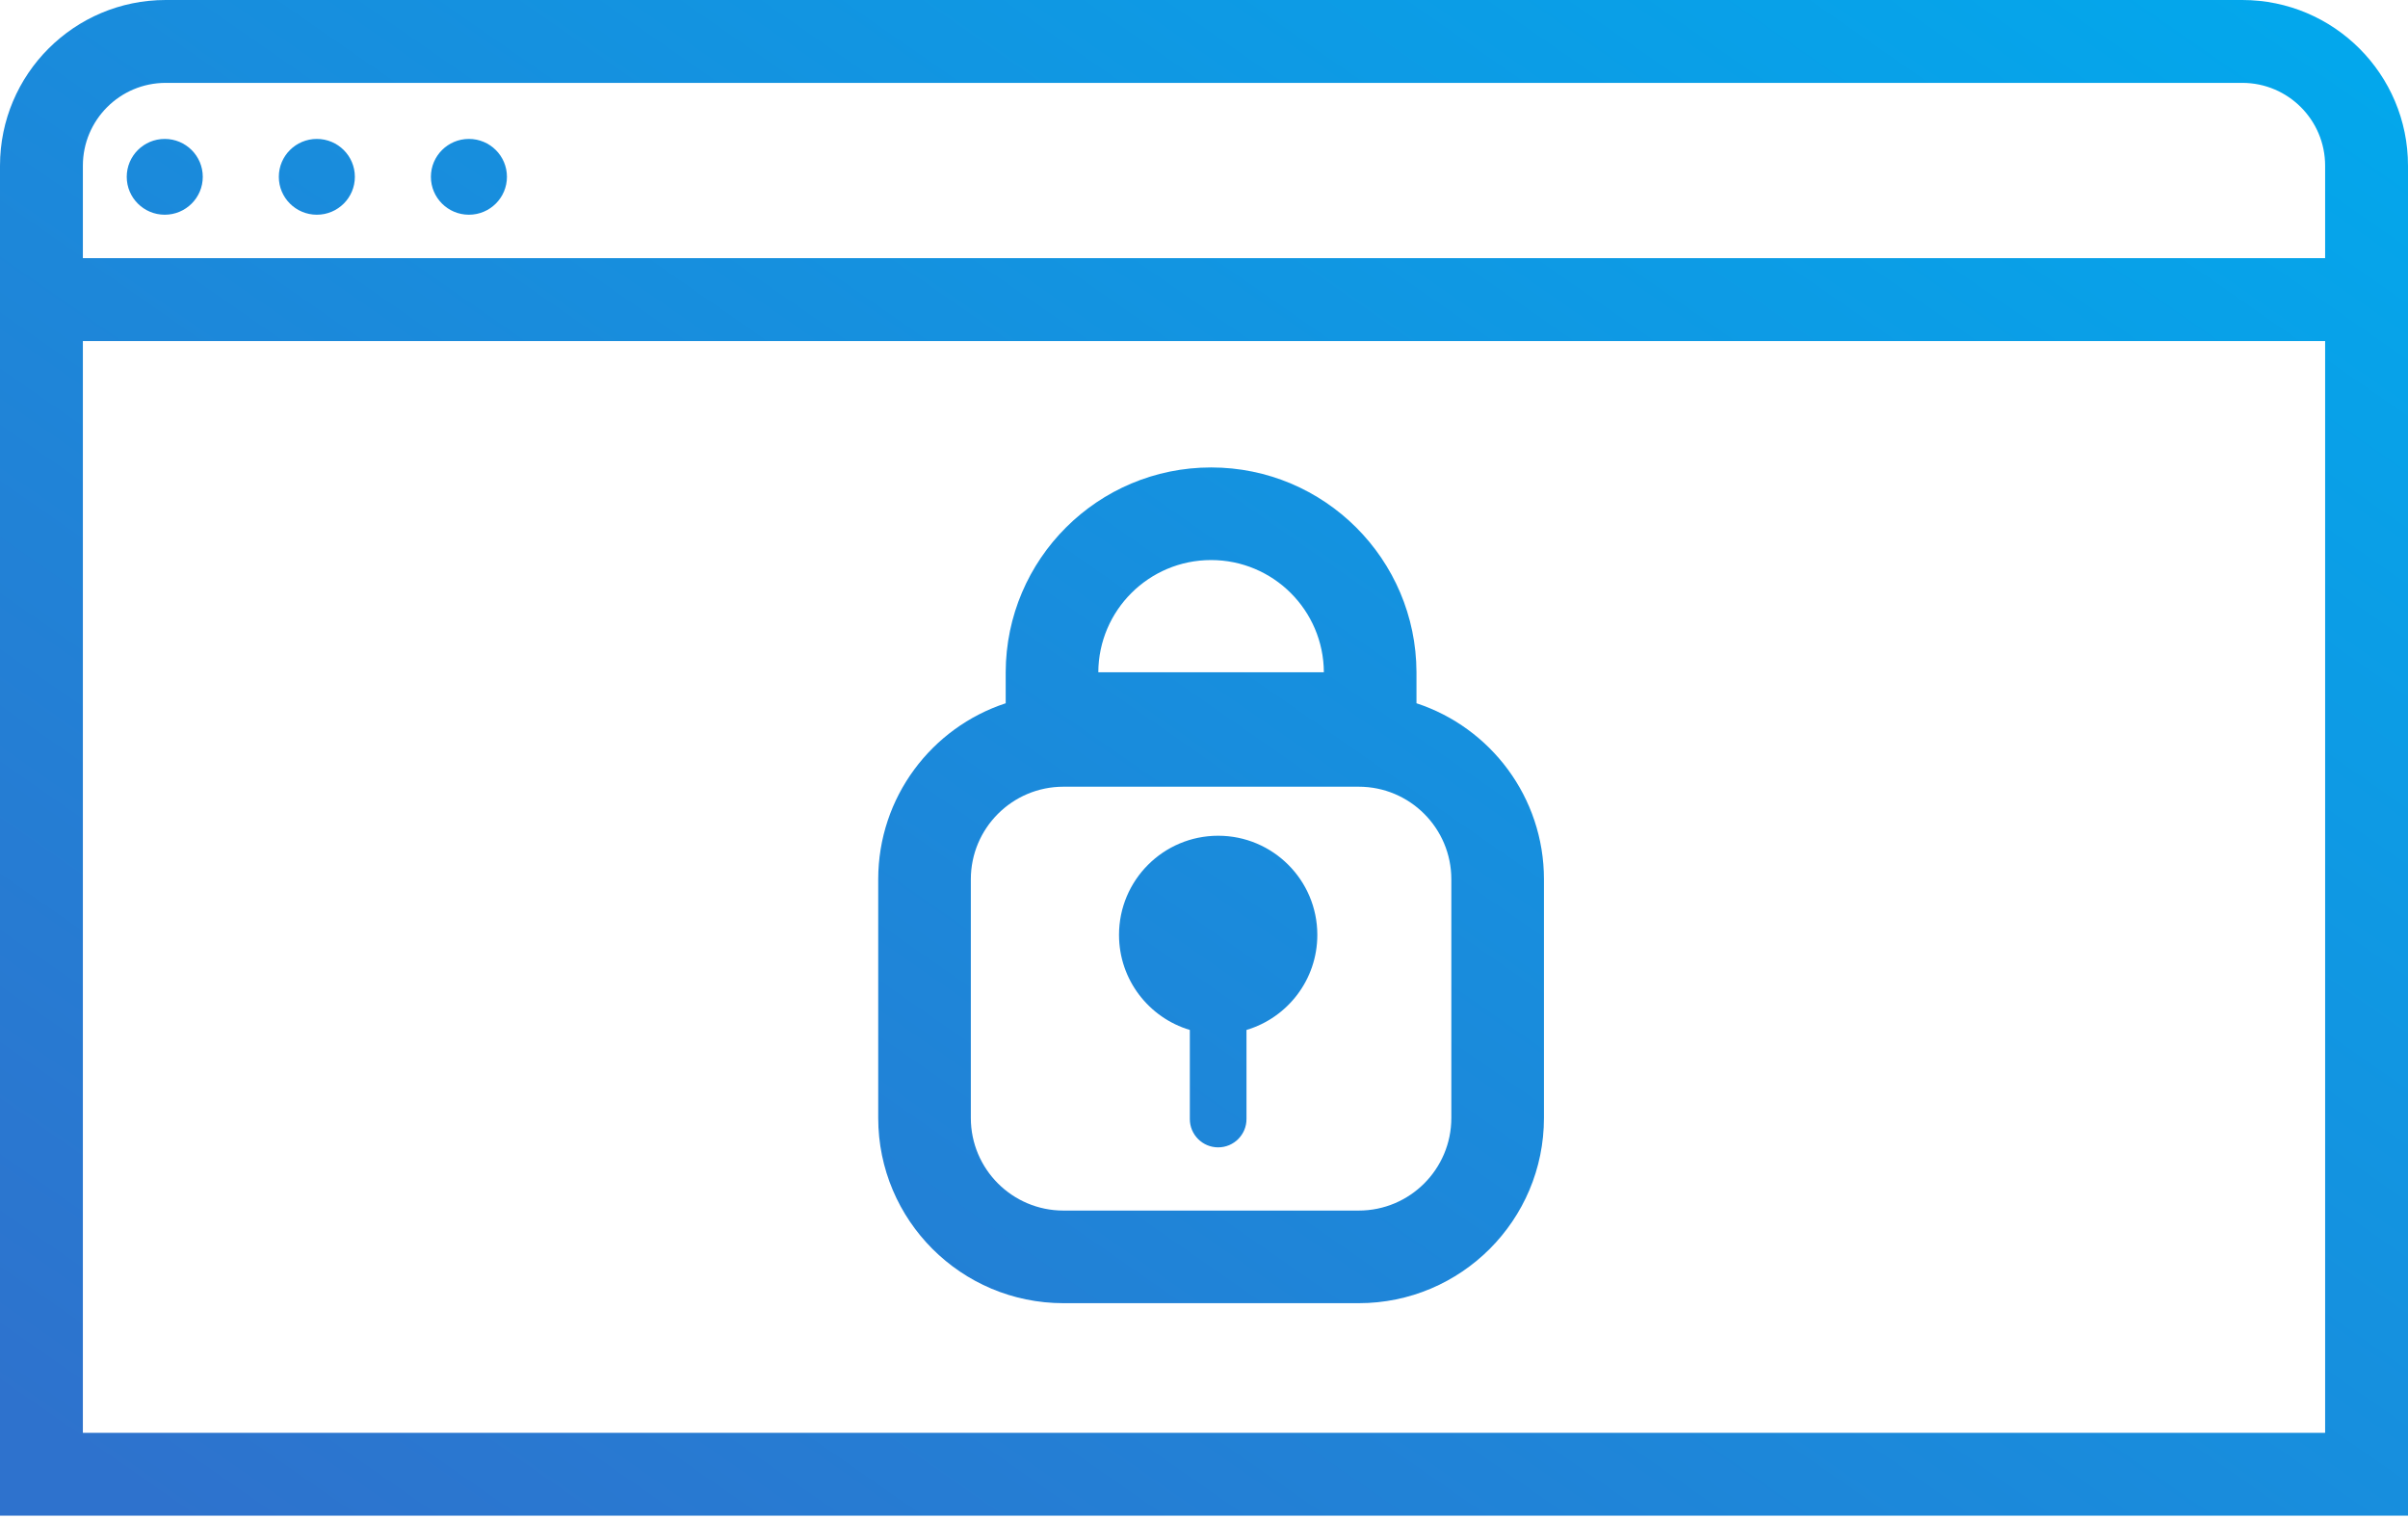 <svg width="130" height="82" viewBox="0 0 130 82" fill="none" xmlns="http://www.w3.org/2000/svg">
<path fill-rule="evenodd" clip-rule="evenodd" d="M8.947 4.474H121.053C123.523 4.474 125.526 6.477 125.526 8.947V13.937H4.474V8.947C4.474 6.477 6.477 4.474 8.947 4.474ZM130 18.41V13.937V8.947C130 4.006 125.994 0 121.053 0H8.947C4.006 0 0 4.006 0 8.947V13.937V18.41V77.35V81.823H4.474H125.526H130V77.35V18.41ZM4.474 77.35V18.41H125.526V77.35H4.474ZM76.471 36.324L76.471 36.294C76.455 30.184 71.497 25.235 65.383 25.235C59.269 25.235 54.31 30.184 54.294 36.294L54.294 36.324V37.966C50.298 39.276 47.412 43.036 47.412 47.471V60.353C47.412 65.876 51.889 70.353 57.412 70.353H73.353C78.876 70.353 83.353 65.876 83.353 60.353V47.471C83.353 43.036 80.467 39.276 76.471 37.966V36.324ZM65.383 30.235C62.03 30.235 59.31 32.945 59.294 36.294H71.471C71.455 32.945 68.735 30.235 65.383 30.235ZM52.412 47.471C52.412 44.709 54.651 42.471 57.412 42.471H73.353C76.115 42.471 78.353 44.709 78.353 47.471V60.353C78.353 63.114 76.115 65.353 73.353 65.353H57.412C54.651 65.353 52.412 63.114 52.412 60.353V47.471ZM67.294 55.602C69.505 54.944 71.118 52.896 71.118 50.471C71.118 47.514 68.721 45.118 65.765 45.118C62.809 45.118 60.412 47.514 60.412 50.471C60.412 52.895 62.024 54.944 64.235 55.602V60.412C64.235 61.257 64.92 61.941 65.765 61.941C66.609 61.941 67.294 61.257 67.294 60.412V55.602ZM8.894 11.592C10.028 11.592 10.947 10.676 10.947 9.546C10.947 8.416 10.028 7.5 8.894 7.5C7.761 7.5 6.842 8.416 6.842 9.546C6.842 10.676 7.761 11.592 8.894 11.592ZM19.158 9.546C19.158 10.676 18.239 11.592 17.105 11.592C15.972 11.592 15.053 10.676 15.053 9.546C15.053 8.416 15.972 7.5 17.105 7.5C18.239 7.5 19.158 8.416 19.158 9.546ZM25.315 11.592C26.449 11.592 27.368 10.676 27.368 9.546C27.368 8.416 26.449 7.5 25.315 7.5C24.182 7.5 23.263 8.416 23.263 9.546C23.263 10.676 24.182 11.592 25.315 11.592Z" fill="url(#paint0_linear)"/>
<defs>
<linearGradient id="paint0_linear" x1="1.573" y1="77.031" x2="82.529" y2="-39.341" gradientUnits="userSpaceOnUse">
<stop stop-color="#2E72CD"/>
<stop offset="1" stop-color="#00ABEE"/>
</linearGradient>
</defs>
</svg>
